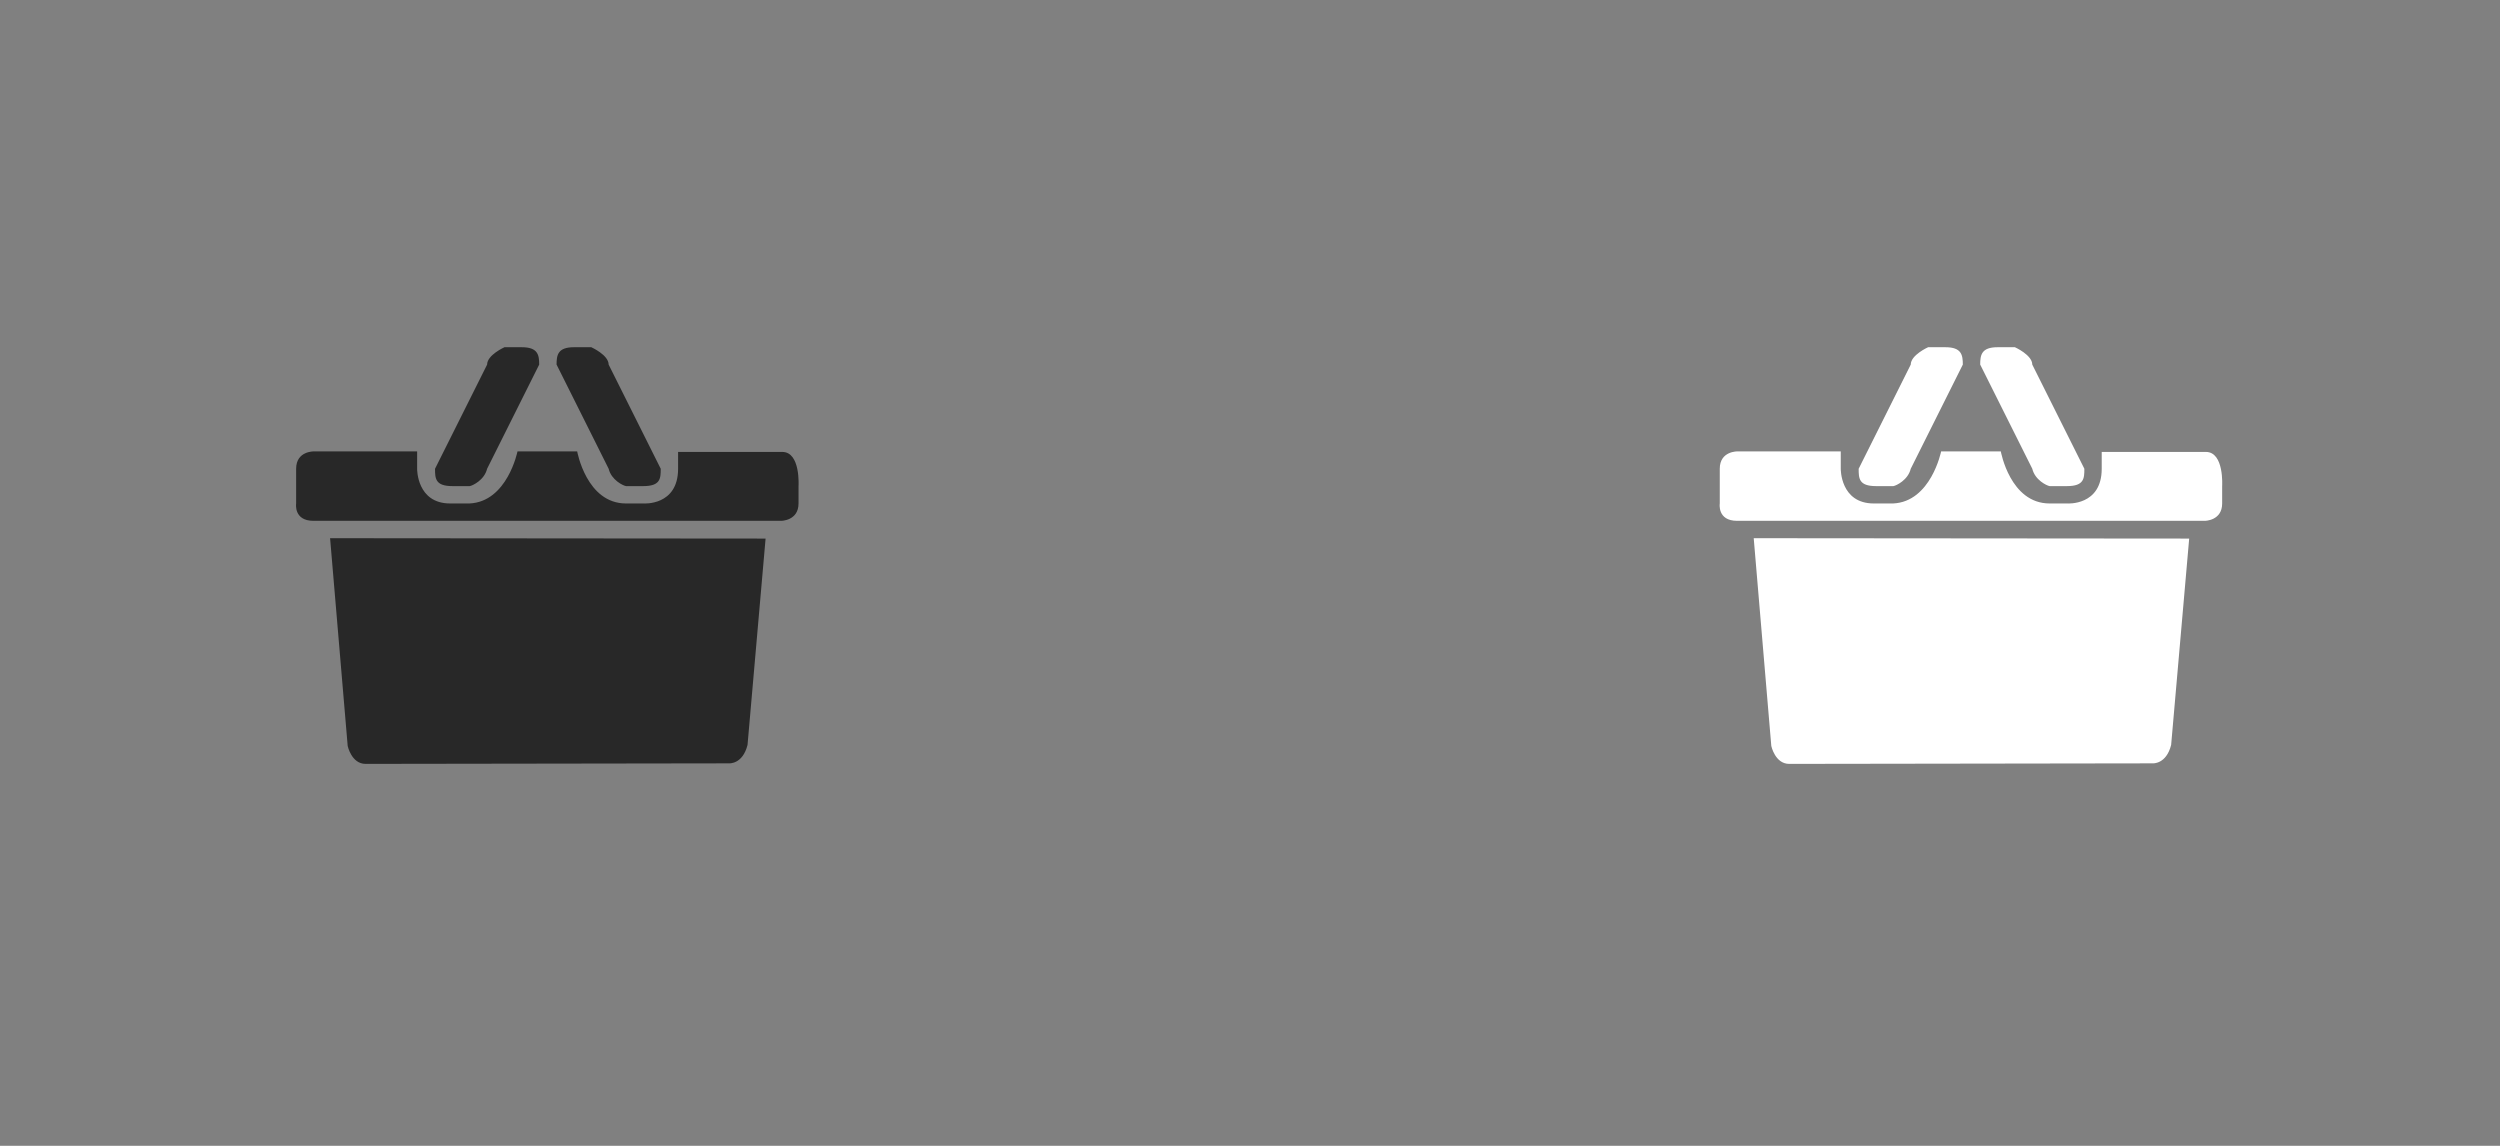 <?xml version="1.0" encoding="utf-8"?>
<!-- Generator: Adobe Illustrator 15.0.0, SVG Export Plug-In . SVG Version: 6.00 Build 0)  -->
<!DOCTYPE svg PUBLIC "-//W3C//DTD SVG 1.1//EN" "http://www.w3.org/Graphics/SVG/1.1/DTD/svg11.dtd">
<svg version="1.1" id="Layer_1" xmlns="http://www.w3.org/2000/svg" xmlns:xlink="http://www.w3.org/1999/xlink" x="0px" y="0px"
	 width="144px" height="66px" viewBox="0 0 144 66" enable-background="new 0 0 144 66" xml:space="preserve">
<rect x="0" y="0" width="144" height="66" fill="#808080" stroke="none"/>
<g>
	<g>
		<path fill-rule="evenodd" clip-rule="evenodd" fill="#282828" d="M20.027,42.969c0,0,0.219,1.031,1.031,1.031l20.938-0.031
			c0,0,0.781,0.062,1.062-1.062l1.04-11.885L19.013,31L20.027,42.969z M45.058,26.031h-6V27c0,2.145-1.986,2-1.986,2h-1.014
			c-2.279,0-2.812-3-2.812-3h-3.438c0,0-0.583,2.906-2.771,3h-1.104c-1.938,0-1.906-2-1.906-2v-1h-5.938c0,0-1.031-0.031-1.031,1v2
			c0,0-0.156,1,1,1h26.938c0,0,1,0,1-1v-1C45.996,28,46.121,26.031,45.058,26.031z M36.058,28h1c0.99,0,1-0.447,1-1l-3-6
			c0-0.553-1-1-1-1h-1c-0.927,0-1,0.447-1,1l3,6C35.214,27.646,35.881,27.969,36.058,28z M26.058,28h1c0.177-0.031,0.844-0.354,1-1
			l3-6c0-0.553-0.073-1-1-1h-1c0,0-1,0.447-1,1l-3,6C25.058,27.553,25.068,28,26.058,28z"/>
	</g>
</g>
<g>
	<g>
		<path fill-rule="evenodd" clip-rule="evenodd" fill="#FFFFFF" d="M127.059,26.031h-6V27c0,2.145-1.986,2-1.986,2h-1.014
			c-2.279,0-2.812-3-2.812-3h-3.438c0,0-0.584,2.906-2.771,3h-1.104c-1.938,0-1.906-2-1.906-2v-1h-5.938c0,0-1.031-0.031-1.031,1v2
			c0,0-0.156,1,1,1h26.938c0,0,1,0,1-1v-1C127.996,28,128.121,26.031,127.059,26.031z M102.027,42.969c0,0,0.219,1.031,1.031,1.031
			l20.938-0.031c0,0,0.781,0.062,1.062-1.062l1.039-11.885L101.014,31L102.027,42.969z M118.059,28h1c0.989,0,1-0.447,1-1l-3-6
			c0-0.553-1-1-1-1h-1c-0.928,0-1,0.447-1,1l3,6C117.215,27.646,117.881,27.969,118.059,28z M108.059,28h1
			c0.177-0.031,0.844-0.354,1-1l3-6c0-0.553-0.073-1-1-1h-1c0,0-1,0.447-1,1l-3,6C107.059,27.553,107.068,28,108.059,28z"/>
	</g>
</g>
</svg>

